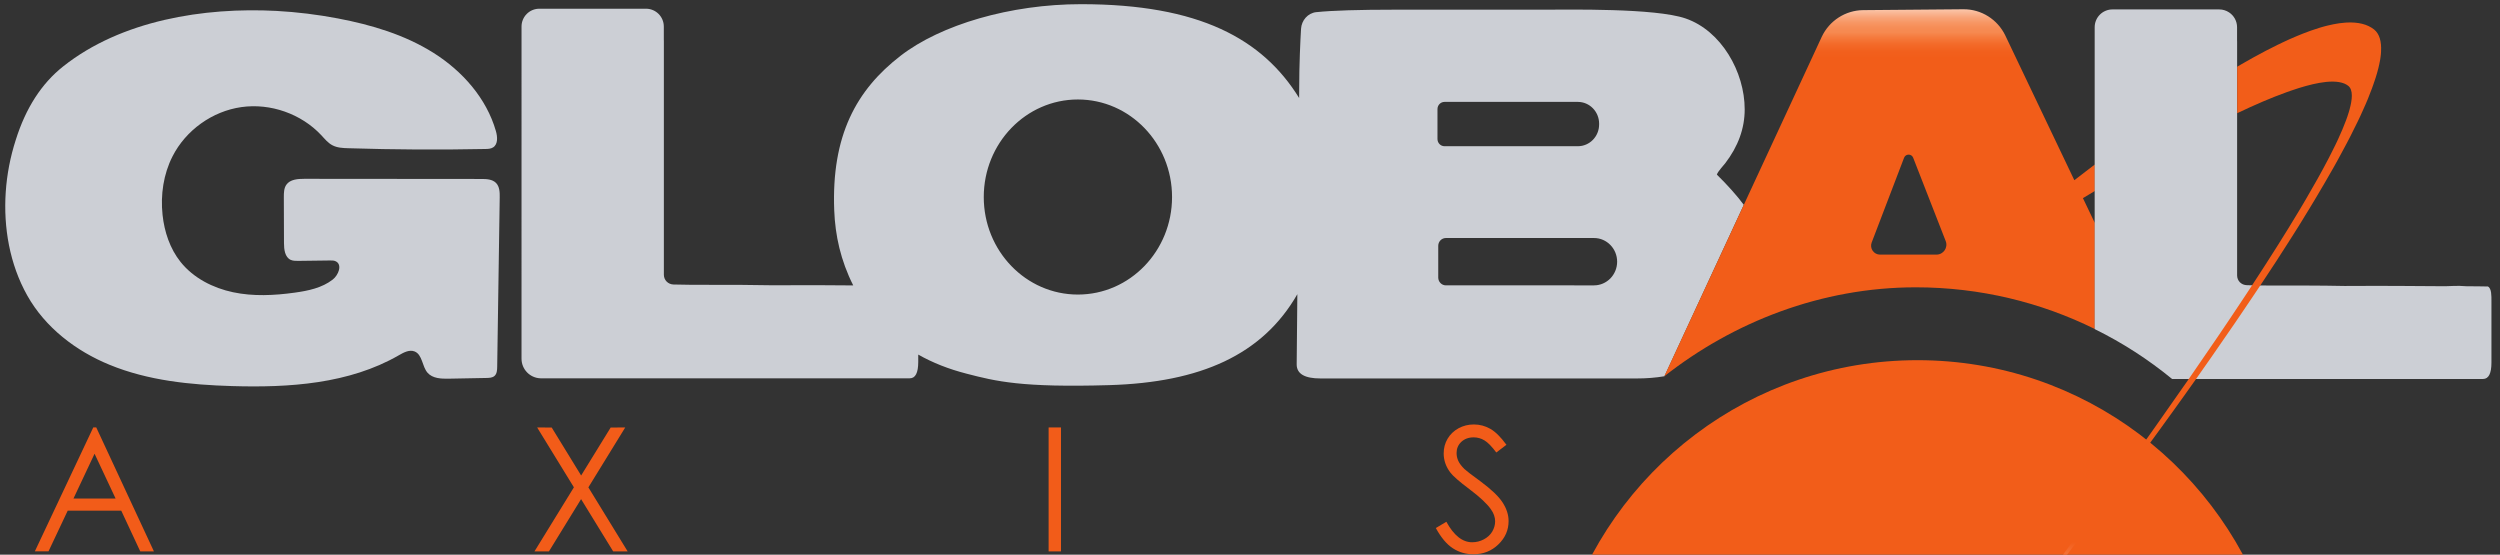 <svg version="1.1"
	 id="svg2" xmlns:svg="http://www.w3.org/2000/svg" xmlns:sodipodi="http://sodipodi.sourceforge.net/DTD/sodipodi-0.dtd" xmlns:dc="http://purl.org/dc/elements/1.1/" xmlns:inkscape="http://www.inkscape.org/namespaces/inkscape" xmlns:rdf="http://www.w3.org/1999/02/22-rdf-syntax-ns#" xmlns:cc="http://creativecommons.org/ns#"
	 xmlns="http://www.w3.org/2000/svg" xmlns:xlink="http://www.w3.org/1999/xlink" x="0px" y="0px" viewBox="76 75 649 144"
	 style="enable-background:new 0 0 800.4 313.9;" xml:space="preserve">
<rect x="76" y="75" width="649" height="144" fill="#333333" stroke="none"/>
<style type="text/css">
	.st0{fill:url(#SVGID_1_);}
	.st1{fill:#F25C19;}
	.st2{fill:url(#SVGID_00000066514824803427027120000007160962044467655614_);enable-background:new    ;}
	.st3{fill:#CCCFD5;}
	.st4{fill:url(#SVGID_00000032616197273419702050000011205057988836963222_);}
	.st5{fill:url(#SVGID_00000129197047544145677780000005327014566097746077_);}
	.st6{fill:url(#SVGID_00000018931505793962462530000016179009278269332114_);}
</style>
<sodipodi:namedview  bordercolor="#666666" borderopacity="1" gridtolerance="10" guidetolerance="10" id="namedview4" inkscape:pageopacity="0" inkscape:pageshadow="2" inkscape:window-height="480" inkscape:window-width="640" objecttolerance="10" pagecolor="#ffffff">
	</sodipodi:namedview>
<g id="g10_00000098919438987097918920000008603204562641469834_" transform="matrix(1.333,0,0,-1.333,0,312.08)" inkscape:groupmode="layer" inkscape:label="ink_ext_XXXXXX">
	<g id="g12_00000140731093196045336630000000906100550884717194_" transform="scale(0.1)">
		<linearGradient id="SVGID_1_" gradientUnits="userSpaceOnUse" x1="4494.065" y1="570.713" x2="4495.42" y2="573.06">
			<stop  offset="0" style="stop-color:#FFFFFF"/>
			<stop  offset="6.771755e-02" style="stop-color:#FCDFD1"/>
			<stop  offset="0.143" style="stop-color:#FAC1A6"/>
			<stop  offset="0.224" style="stop-color:#F8A680"/>
			<stop  offset="0.31" style="stop-color:#F68F60"/>
			<stop  offset="0.403" style="stop-color:#F57D46"/>
			<stop  offset="0.505" style="stop-color:#F36F32"/>
			<stop  offset="0.62" style="stop-color:#F36524"/>
			<stop  offset="0.761" style="stop-color:#F25F1B"/>
			<stop  offset="1" style="stop-color:#F25D19"/>
		</linearGradient>
		<path class="st0" d="M4490.4,566.9c4.4,5.9,8.8,11.9,13.4,17.9C4499.2,578.8,4494.8,572.8,4490.4,566.9L4490.4,566.9z"/>
		<path id="path24_00000099624977305849980150000002859692813779651713_" class="st1" d="M754.3,894.9l-41.1-87.3h82.1L754.3,894.9z
			 M757.6,946.1l112.3-241.4h-26.6L806.3,784H702l-37.4-79.2h-26.6l113.8,241.4H757.6"/>
		<path id="path26_00000021823719426611578520000010254387021537297571_" class="st1" d="M1616.2,946.1l28.4-0.2l57.3-93.4
			l57.5,93.4l28.4,0.2l-71.8-116.7l76.5-124.7h-28.2l-62.5,101.8l-62.6-101.8H1611l76.8,124.8L1616.2,946.1"/>
		<path id="path28_00000176721590759907530060000006011576216485228978_" class="st1" d="M2612.3,946.1h24.1V704.7h-24.1V946.1"/>
		<path id="path30_00000158003707038927208950000007505499506736135353_" class="st1" d="M3366.4,750.2l20.5,12.2
			c14.5-26.5,31.2-39.9,50.2-39.9c8.1,0,15.7,1.9,22.9,5.7c7,3.8,12.5,8.7,16.2,15c3.7,6.3,5.7,13,5.7,20.1c0,7.9-2.8,15.9-8.3,23.5
			c-7.6,10.8-21.3,23.7-41.4,38.8c-20.3,15.2-32.8,26.2-37.7,32.9c-8.5,11.3-12.8,23.7-12.8,36.9c0,10.6,2.5,20.1,7.6,28.7
			c5.1,8.6,12.2,15.4,21.3,20.4c9.1,4.9,19,7.4,29.9,7.4c11.3,0,22-2.8,32-8.5c9.9-5.6,20.4-16,31.4-31.1l-19.7-15
			c-9,12-16.8,19.9-23.3,23.7c-6.3,3.8-13.3,5.8-20.9,5.8c-9.8,0-17.7-3-24-8.8c-6.2-5.9-9.2-13.2-9.2-21.7c0-5.3,1.1-10.3,3.3-15.2
			c2.2-4.9,6.2-10.3,12-16c3.2-3.1,13.6-11.1,31.3-24c20.9-15.5,35.3-29.1,43.1-41.2c7.8-12,11.6-24.1,11.6-36.1
			c0-17.5-6.5-32.6-19.9-45.5c-13.3-12.9-29.5-19.2-48.7-19.2c-14.7,0-28,3.9-40,11.7C3387.5,718.6,3376.5,731.7,3366.4,750.2"/>
		
			<linearGradient id="SVGID_00000077320567278132877600000011138092861739443857_" gradientUnits="userSpaceOnUse" x1="4304.447" y1="566.969" x2="4304.447" y2="634.982">
			<stop  offset="0" style="stop-color:#FFFFFF;stop-opacity:0"/>
			<stop  offset="3.211951e-02" style="stop-color:#FEF7F4;stop-opacity:3.211951e-02"/>
			<stop  offset="0.236" style="stop-color:#FBC9B2;stop-opacity:0.236"/>
			<stop  offset="0.43" style="stop-color:#F8A27C;stop-opacity:0.43"/>
			<stop  offset="0.608" style="stop-color:#F58451;stop-opacity:0.608"/>
			<stop  offset="0.768" style="stop-color:#F36F32;stop-opacity:0.768"/>
			<stop  offset="0.904" style="stop-color:#F26220;stop-opacity:0.904"/>
			<stop  offset="1" style="stop-color:#F25D19"/>
		</linearGradient>
		<path style="fill:url(#SVGID_00000077320567278132877600000011138092861739443857_);enable-background:new    ;" d="M4992.9,567
			H3616c89.6,295.2,364,510.1,688.5,510.1S4903.3,862.2,4992.9,567z"/>
		<g>
			<path class="st3" d="M3913.7,1438.5c1.6,5.9,15.1,20.3,16.3,22.1c25.3,33,37.9,68,37.9,105c0,73-45.6,153.1-115.1,177
				c-59.2,20.4-227.4,17.1-276,17.1c0,0-288.6,0-288.6,0c-72.2,0-123.6-1.6-154.3-4.8c-0.1,0-0.2,0-0.4,0
				c-16.4-1.8-28.6-16-29.6-32.5c-1.3-21.9-3.6-68.8-3.6-118.1c0-1.6,0-7.4-0.1-16.6c-71.2,115.1-194.4,182.7-424.6,182.7
				c-138,0-273.4-40.1-351.5-100.4c-86.3-66.6-135-155.4-129.3-301.5c1.9-48.4,12.4-97,37-145.8c-39.3,0.3-89.9,0.8-159.4,0.3
				c-82.8,1.7-149,0-191,1.5c-4.8,0.2-9.5,2.2-12.9,5.6c-3.5,3.5-5.5,8.4-5.5,13.4v455c0,1.1,0,2.2-0.1,3.3v25.1
				c0,19.2-15.6,34.7-34.7,34.7h-207.7c-19.2,0-34.7-15.6-34.7-34.7v-89.9V1080c0-20.7,16.4-37.6,37-38.2c0.4-0.1,0.9-0.1,1.3-0.1
				c0,0,238.9,0,238.9,0.1h479c10.9,0,16.4,10.7,16.4,31.9v14.3c28-15.9,59.4-28.3,94.2-37.2c57.4-14.9,107.4-27.3,277.5-22.3
				c178.5,5.2,298.8,59.1,366.6,177.1c-0.8-78.2-1.3-136.7-1.3-136.7c0-18.4,15.5-27.4,46.5-27.4h616c18.7,0,36.5,1.4,53.7,4.3
				l154.6,333.8C3952.1,1398.5,3933.8,1418.8,3913.7,1438.5z M2669.3,1204.9c-101.2,0-183.3,85-183.3,189.9s82.1,190,183.3,190
				c101.3,0,183.4-85.1,183.4-190S2770.6,1204.9,2669.3,1204.9z M3369.6,1566.1c0,7.7,6.1,14,13.7,14H3643c22.9,0,41.4-19,41.4-42.4
				v-1.5c0-23.5-18.5-42.4-41.4-42.4h-259.7c-7.6,0-13.7,6.3-13.7,14V1566.1z M3706.3,1236.3c-8.2-8.3-19.4-13.5-31.8-13.5H3386
				c-8.2,0-14.9,6.8-14.9,15.2v61.8c0,8.4,6.7,15.2,14.9,15.2h288.5c24.8,0,45-20.7,45-46.1
				C3719.5,1256.2,3714.4,1244.6,3706.3,1236.3z"/>
			<path class="st3" d="M1507.4,1430c-114.8,0.1-229.7,0.2-344.5,0.3c-12.8,0-27.7-1-35.1-11.5c-4.7-6.7-4.9-15.6-4.9-23.8
				c0.1-29.9,0.2-59.8,0.3-89.6c0-12.5,1.7-27.7,13-32.9c4.4-2,9.5-2,14.4-2c20.7,0.3,41.4,0.5,62.1,0.8c4,0.1,8.2,0.1,11.7-1.8
				c12.7-6.6,5-26.6-6.3-35.4c-20.9-16.3-48.1-21.9-74.3-25.5c-39.7-5.5-80.5-7.5-119.7,0.8c-39.2,8.3-77.1,27.6-102.2,58.9
				c-20.8,26-31.7,58.9-35.2,92c-4.1,38.8,1.7,78.9,19.4,113.7c25.9,51,77.6,88,134.2,96c56.6,8,116.6-13.1,155.6-54.8
				c6.7-7.2,13-15.1,21.7-19.6c9.3-4.9,20.3-5.4,30.8-5.7c89-2.8,178-3.3,267-1.5c5.2,0.1,10.7,0.3,15,3.1
				c9.8,6.2,8.7,20.6,5.5,31.8c-18.3,63.9-65.3,116.9-121.5,152.3c-56.2,35.4-121.1,54.7-186.4,67.1c-39.4,7.5-79.4,12.4-119.4,14.6
				c-141.1,7.5-302.3-18.2-415.6-108.2c-42-33.3-72.7-81-92.2-143.1c-10.6-32.9-17.2-67.1-19.5-101.5
				c-4.6-69.1,7.7-140.5,41.9-201.4c35.1-62.5,94.7-108.1,160.4-135c75.3-30.9,157.6-39,238.2-41.4c111.5-3.4,228.2,4.2,324.9,59.9
				c9.5,5.5,20.7,11.6,30.9,7.5c15.4-6.3,14.3-29,25.2-41.5c9.8-11.2,26.6-11.8,41.5-11.5c24.6,0.5,49.2,0.9,73.7,1.4
				c5.3,0.1,11,0.4,15,3.8c4.9,4.2,5.3,11.4,5.4,17.8c1.6,109.8,3.3,219.7,4.9,329.5c0.2,10.1-0.1,21.5-7.2,28.7
				C1529,1429.5,1517.6,1430,1507.4,1430z"/>
		</g>
		
			<linearGradient id="SVGID_00000115486686533105555630000018081869762625263804_" gradientUnits="userSpaceOnUse" x1="4230.592" y1="1760.462" x2="4230.592" y2="1665.153">
			<stop  offset="0" style="stop-color:#FBC7AC"/>
			<stop  offset="5.588615e-02" style="stop-color:#FABB9A"/>
			<stop  offset="0.17" style="stop-color:#F8A57A"/>
			<stop  offset="0.28" style="stop-color:#F79663"/>
			<stop  offset="0.384" style="stop-color:#F68C55"/>
			<stop  offset="0.475" style="stop-color:#F68950"/>
			<stop  offset="0.576" style="stop-color:#F57A3D"/>
			<stop  offset="0.716" style="stop-color:#F36A29"/>
			<stop  offset="0.858" style="stop-color:#F2601D"/>
			<stop  offset="1" style="stop-color:#F25D19"/>
		</linearGradient>
		<path style="fill:url(#SVGID_00000115486686533105555630000018081869762625263804_);" d="M4649.7,1406.5v51.7
			c-0.1-0.1-0.1-0.1-0.1-0.1c-13.4-10.2-26.7-20.5-39.7-30.5l-134.4,281.7c-15.1,31.5-47,51.6-82,51.2l-194.7-1.7
			c-34.7-0.3-66.2-20.6-80.9-52.1l-306.6-661C3945.7,1151.4,4117,1219,4301,1219c125.2,0,243.5-29.2,348.6-81.1l0.1-0.1v206.8
			l-0.1,0.1l-23,48c7.6,4.6,15.3,9.2,23,13.8C4649.7,1406.4,4649.7,1406.5,4649.7,1406.5z M4341.4,1282.7h-110
			c-12.1,0-20.5,12.2-16.2,23.5l63.1,165.1c3.1,8.1,14.5,8.2,17.7,0.1l63.4-162.4C4364.3,1296.4,4355,1282.7,4341.4,1282.7z"/>
		<path class="st3" d="M5422.2,1191.4v-119c0-21.2-5.5-31.9-16.4-31.9h-479v-0.1h-126.4c-46.2,37.9-96.7,70.6-150.8,97.2l-0.1,0.1
			v587.8c0,19.2,15.5,34.7,34.7,34.7H4892c7.2,0,13.9-2.2,19.4-5.9c9.3-6.2,15.4-16.8,15.4-28.8v-25.1c0.1-1.1,0.1-2.2,0.1-3.3v-455
			c0-5,2-9.9,5.5-13.4c0.8-0.8,1.8-1.6,2.8-2.2c2.9-2,6.5-3.1,10.1-3.3c0.8,0,1.8,0,2.7-0.1c2.7-0.1,5.3-0.1,8.1-0.2
			c4.8-0.1,10-0.2,15.4-0.3h3c3.7-0.1,7.6-0.1,11.6-0.1h4.4c4-0.1,8.2-0.1,12.4-0.1c36.9,0,82,0.3,133.5-0.8
			c92.9,0.7,152.1-0.5,195.7-0.5c9.2,0,23,1.6,40.8,0c21.5,0,33.7-0.5,42.4-0.5C5422.7,1216.9,5422.2,1201.9,5422.2,1191.4z"/>
		<g id="g62_00000003810436501017703210000002058081366929676716_">
			
				<linearGradient id="SVGID_00000131343638455912745620000005372725021703756946_" gradientUnits="userSpaceOnUse" x1="4848.913" y1="566.952" x2="4848.913" y2="722.674">
				<stop  offset="0" style="stop-color:#FFFFFF"/>
				<stop  offset="0.482" style="stop-color:#F8AC89"/>
				<stop  offset="0.838" style="stop-color:#F47339"/>
				<stop  offset="1" style="stop-color:#F25D19"/>
			</linearGradient>
			<path style="fill:url(#SVGID_00000131343638455912745620000005372725021703756946_);" d="M5207.2,1678c-0.1-1.6-0.2-3.1-0.3-4.8
				c-0.1-0.3-0.1-0.7-0.1-1.1c-0.2-1.8-0.4-3.7-0.7-5.6c-0.2-1.3-0.4-2.7-0.6-4c-0.2-1.2-0.4-2.5-0.7-3.7c-0.1-0.5-0.1-1-0.3-1.4
				c-0.3-1.4-0.5-2.7-0.8-4c-0.5-2.3-1-4.6-1.6-7c-1.4-5.9-3.2-12.1-5.2-18.5c-0.5-1.6-1-3.1-1.5-4.6c-1.2-3.7-2.5-7.5-3.9-11.3
				c-0.7-2-1.4-3.9-2.1-5.9c-2.5-6.6-5.1-13.4-8-20.5c-1.4-3.4-2.9-6.8-4.4-10.4c-3.1-7.3-6.5-14.8-10.1-22.5
				c-1.4-3.2-3-6.4-4.6-9.7c-4.8-9.9-9.9-20.2-15.3-30.8c-2.4-4.6-4.8-9.3-7.3-14c-5.7-10.8-11.6-21.8-17.8-33
				c-2.5-4.5-5-9-7.6-13.6c-10.6-18.7-21.8-38-33.7-57.9c-3.4-5.7-6.8-11.4-10.3-17.1c-0.5-0.9-1.1-1.8-1.6-2.7c-3-4.8-6-9.7-9-14.6
				c-2.1-3.5-4.2-6.9-6.3-10.4c-2.7-4.2-5.2-8.4-7.9-12.7c-4.4-7.1-8.9-14.2-13.5-21.4c-9.1-14.3-18.4-28.8-27.9-43.5
				c-6.5-9.9-12.9-19.8-19.6-29.8c-4.1-6.2-8.2-12.5-12.4-18.7c-1.1-1.6-2.1-3.2-3.2-4.8c-3.9-5.9-7.8-11.7-11.8-17.6
				c-8.2-12.2-16.4-24.4-24.8-36.7c-3.1-4.6-6.2-9.1-9.3-13.7c-15.6-22.8-31.5-45.9-47.6-68.9c-4.1-5.9-8.2-11.7-12.3-17.5
				c-5.4-7.7-10.8-15.3-16.1-23c-0.5-0.7-1-1.4-1.4-2c-3.5-4.8-6.9-9.7-10.4-14.6c-3.9-5.5-7.8-11-11.8-16.6
				c-7.9-11-15.8-22.1-23.7-33.1c-0.8-1.1-1.6-2.2-2.5-3.4c-6.5-9.1-13.1-18.3-19.7-27.3C4689,821.1,4601,704.4,4529.3,611.2
				c-11.8-15.4-23.2-30.2-34-44.2h-4.8c4.4,5.9,8.8,11.9,13.3,17.9c7.2,9.6,14.6,19.6,22.1,29.7c10.1,13.6,20.5,27.5,31.1,42
				c5.4,7.2,10.8,14.5,16.2,21.9c4.4,5.9,8.8,11.9,13.2,17.9c12.2,16.6,24.7,33.7,37.4,51.2c2.9,4,5.8,7.9,8.7,11.9
				c5.9,8,11.7,16.1,17.6,24.2c35.4,48.7,72.1,99.7,108.8,151.5c5.7,8,11.3,15.9,16.9,24c15.3,21.6,30.5,43.3,45.6,65.1
				c2.4,3.4,4.8,6.8,7.2,10.2c1.4,2,2.7,4,4.2,6.1c37.7,54.4,74.5,108.4,108.8,160.4c3.7,5.7,7.5,11.4,11.2,17
				c1.2,1.8,2.3,3.5,3.4,5.2c33.7,51.5,64.9,100.7,91.8,145.7c2.2,3.5,4.3,7.1,6.3,10.6c2.1,3.5,4.2,7,6.2,10.5
				c16.6,28.3,31.3,54.6,43.8,78.6c1.4,2.6,2.7,5.1,3.9,7.6c3.7,7.2,7.2,14.2,10.4,20.8c1.6,3.3,3.2,6.5,4.6,9.7
				c6.3,13.6,11.6,26.2,15.8,37.5c0.9,2.4,1.8,4.7,2.5,7c0.1,0.4,0.3,0.8,0.4,1.2c1,2.7,1.8,5.3,2.5,7.8c0.6,2,1.2,4,1.7,5.9
				c0.7,2.8,1.4,5.4,1.9,7.9c0.3,1.6,0.7,3.1,0.9,4.6c0.2,1.1,0.4,2.2,0.5,3.1c0.3,1.8,0.5,3.5,0.6,5c0.2,1.9,0.3,3.7,0.3,5.4
				c0,9-2.2,15.5-7,19.3c-9.2,7.3-24,9.5-43.3,7.6c-4-0.4-8.2-1-12.7-1.8c-16.2-2.9-34.9-8-55.5-15.2c-3-1-6.1-2-9.1-3.2
				c-28.9-10.4-61.3-24.3-95.7-40.7v90.5c2.7,1.6,5.5,3.2,8.2,4.8c16.3,9.4,32.2,18.3,47.8,26.4c7.8,4,15.5,7.9,23,11.6
				c2.5,1.2,5,2.4,7.6,3.6c0.1,0.1,0.2,0.1,0.3,0.2c4.7,2.2,9.4,4.4,14,6.5c5,2.2,9.9,4.4,14.8,6.4c4.2,1.7,8.3,3.4,12.3,5
				c0.5,0.2,1.1,0.4,1.6,0.6c2.3,0.9,4.6,1.8,6.9,2.6c2.2,0.8,4.5,1.6,6.7,2.5c5.7,2,11.2,3.8,16.6,5.5c2,0.6,4,1.2,6.1,1.8
				c1.8,0.5,3.7,1.1,5.5,1.5c1.4,0.4,2.7,0.7,4,1c2,0.5,4,1,6.1,1.4c2,0.5,4,0.9,5.9,1.3c7.8,1.6,15.3,2.6,22.3,3.1
				c1.3,0.1,2.6,0.2,3.9,0.3c21.9,1,39.9-3.1,53.1-13.6C5204.1,1712.6,5208.3,1698,5207.2,1678z"/>
		</g>
		<g id="g62_00000092417366110010073590000010182637763470917055_">
			
				<linearGradient id="SVGID_00000062883348000192355210000002476669315818820259_" gradientUnits="userSpaceOnUse" x1="4503.566" y1="566.94" x2="4503.566" y2="569.819">
				<stop  offset="0" style="stop-color:#FFFFFF"/>
				<stop  offset="0.482" style="stop-color:#F8AC89"/>
				<stop  offset="0.838" style="stop-color:#F47339"/>
				<stop  offset="1" style="stop-color:#F25D19"/>
			</linearGradient>
			<path style="fill:url(#SVGID_00000062883348000192355210000002476669315818820259_);" d="M4511.9,588.5
				c-5.7-7.4-11.2-14.6-16.6-21.6h-0.1C4500.7,574,4506.3,581.2,4511.9,588.5z"/>
		</g>
	</g>
</g>
</svg>

